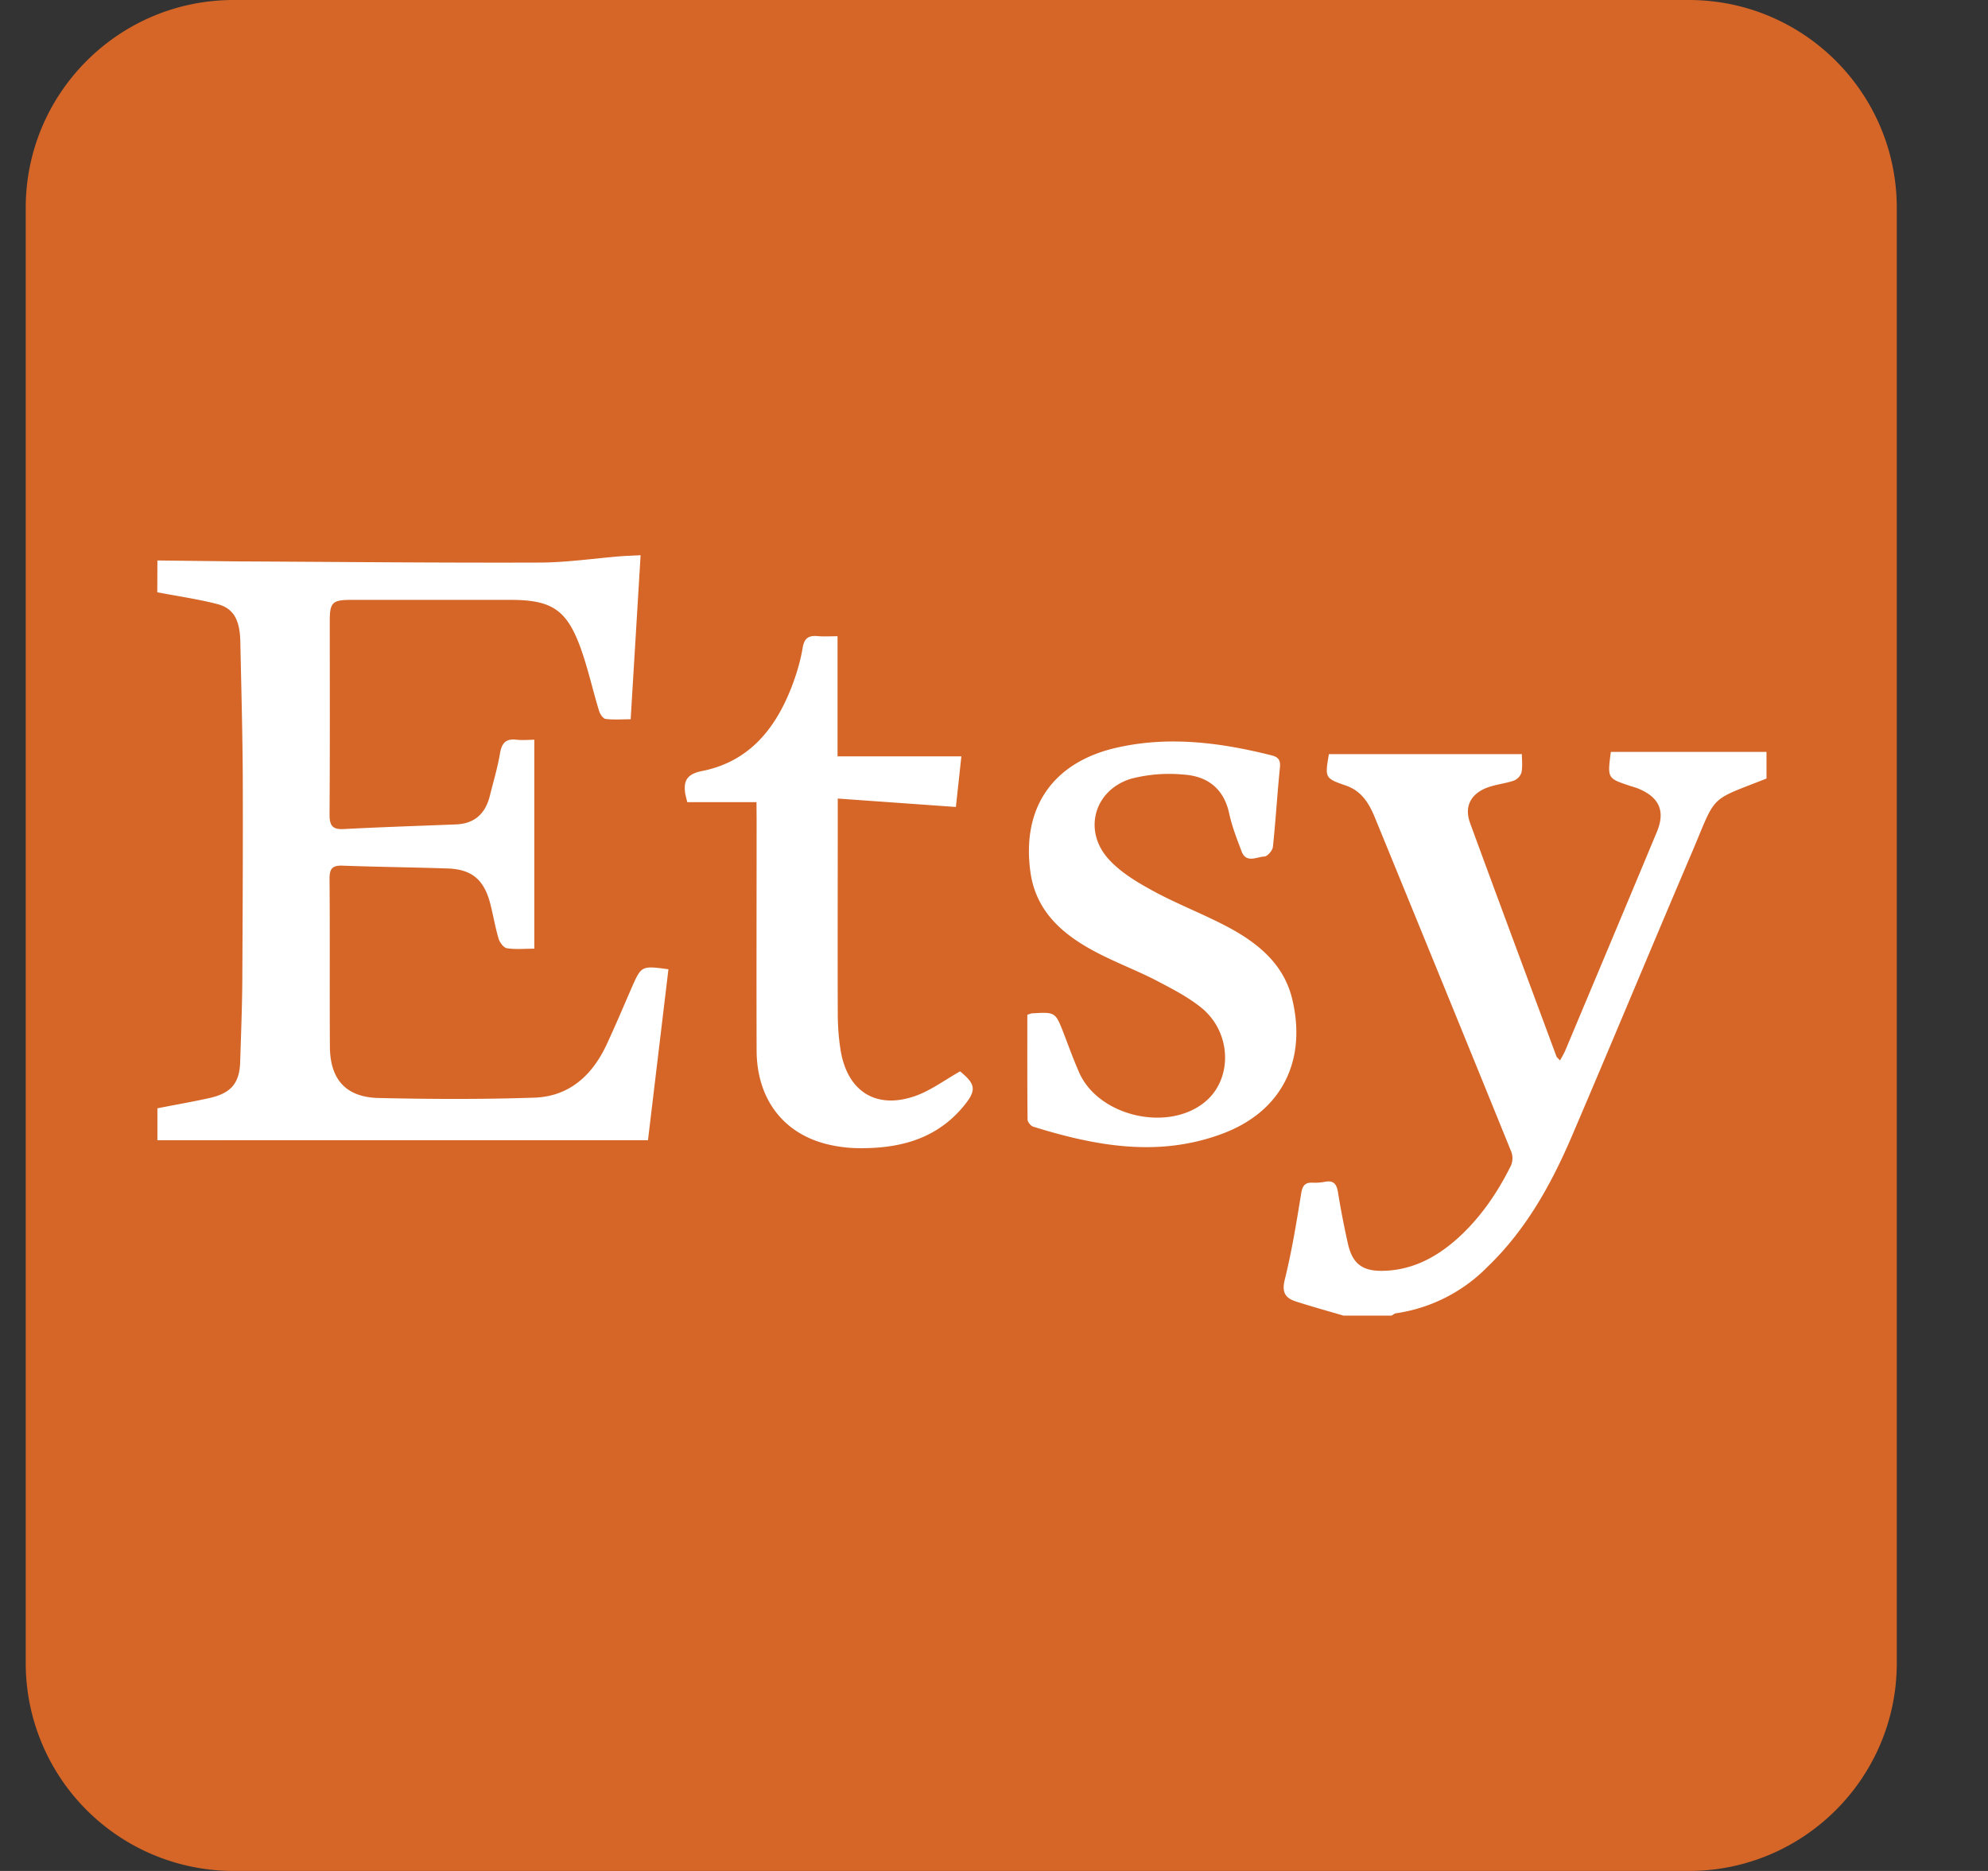 <svg width="17" height="16" fill="none" xmlns="http://www.w3.org/2000/svg"><rect width="100%" height="100%" fill="#333333" stroke="none"/><path d="M16.22 14.222c0 .982-.796 1.778-1.778 1.778H1.998A1.778 1.778 0 0 1 .22 14.222V1.778C.22.796 1.016 0 1.998 0h12.444c.982 0 1.778.796 1.778 1.778v12.444Z" fill="#D56627"/><path fill-rule="evenodd" clip-rule="evenodd" d="m1.346 4.793.691.008c.857.004 1.713.013 2.57.01.233 0 .467-.035.701-.054.052-.004.105-.005.17-.009l-.085 1.403c-.075 0-.146.006-.215-.003-.021-.003-.047-.041-.055-.068-.054-.177-.094-.359-.156-.533-.119-.332-.248-.417-.601-.417H3c-.157 0-.18.024-.18.176 0 .553.002 1.107-.002 1.66 0 .093.024.129.12.124.322-.017.643-.027.965-.04.158-.007.249-.095.286-.245.03-.12.066-.24.087-.364.015-.088.051-.126.142-.115.054.006.11 0 .151 0v1.787c-.086 0-.162.008-.235-.004-.027-.004-.06-.049-.07-.08-.03-.102-.047-.207-.074-.31-.054-.2-.16-.286-.365-.292-.299-.01-.598-.013-.897-.024-.086-.003-.11.026-.11.11.004.478 0 .956.003 1.433 0 .284.136.438.418.444.443.01.887.012 1.33-.003.302-.01.5-.195.622-.462.073-.157.141-.318.21-.477.084-.19.084-.19.315-.159l-.175 1.462H1.346v-.273c.151-.03.304-.056.455-.09.18-.043.248-.13.253-.31.007-.227.016-.454.018-.68.003-.583.006-1.166.004-1.748-.002-.39-.013-.779-.021-1.168-.005-.185-.06-.282-.2-.317-.168-.043-.34-.067-.51-.1l.001-.272ZM15.106 6.658c-.5.197-.424.128-.637.63-.346.81-.683 1.624-1.03 2.434-.176.41-.391.796-.717 1.11a1.375 1.375 0 0 1-.785.399c-.014.002-.025.014-.038.02h-.41c-.136-.04-.274-.078-.41-.122-.092-.03-.119-.082-.092-.188.06-.242.1-.49.14-.736.011-.066.033-.094.098-.091a.45.45 0 0 0 .102-.007c.072-.015.102.014.114.086.024.149.053.298.086.445.038.166.12.231.289.23.255-.002.467-.114.652-.281.193-.175.338-.388.453-.62a.16.16 0 0 0 .003-.116c-.388-.956-.779-1.912-1.17-2.867-.049-.117-.112-.22-.245-.266-.18-.062-.18-.067-.145-.269h1.65c0 .047.007.103-.003.156a.112.112 0 0 1-.064.07c-.071.025-.148.032-.22.057-.145.051-.208.16-.157.303.244.667.493 1.333.74 2 .004.009.015.016.03.034.02-.036.038-.066.051-.099.26-.62.521-1.24.78-1.862.07-.174.016-.29-.159-.363-.024-.01-.05-.017-.075-.025-.192-.064-.192-.064-.162-.29h1.331v.228ZM8.785 8.678c.026-.008.034-.012.04-.012.201-.012.2-.012.273.176.042.11.082.22.129.327.164.378.764.517 1.08.252.234-.196.226-.588-.03-.8-.119-.097-.26-.168-.397-.24-.164-.084-.339-.15-.503-.236-.285-.149-.52-.348-.566-.691-.075-.55.195-.937.738-1.06.447-.102.888-.044 1.326.066.055.014.077.04.07.104-.023.226-.036.453-.06.678-.003.032-.047.082-.074.083-.066.003-.155.06-.194-.045-.04-.106-.082-.213-.106-.324-.046-.214-.188-.319-.39-.332a1.304 1.304 0 0 0-.447.035c-.316.095-.416.443-.194.688.103.114.246.199.384.274.199.108.412.19.614.295.261.136.492.314.569.615.13.516-.067.975-.61 1.17-.541.197-1.074.098-1.602-.066-.021-.007-.048-.04-.048-.061-.003-.298-.002-.596-.002-.896ZM6.469 6.86h-.592L5.86 6.79c-.017-.112.013-.17.142-.196.414-.082.64-.375.779-.75.036-.099.066-.202.083-.305.014-.085.054-.106.13-.099.052.005.104.001.168.001v1.027h1.059l-.047.433-1.01-.072v.13c0 .568-.002 1.137 0 1.705 0 .11.008.22.026.327.06.343.301.496.63.384.135-.046.255-.137.39-.213.138.114.146.164.012.319-.23.264-.536.34-.869.338a1.18 1.18 0 0 1-.292-.037c-.373-.097-.59-.394-.591-.8-.002-.656 0-1.312 0-1.967l-.001-.154Z" fill="#fff"/></svg>